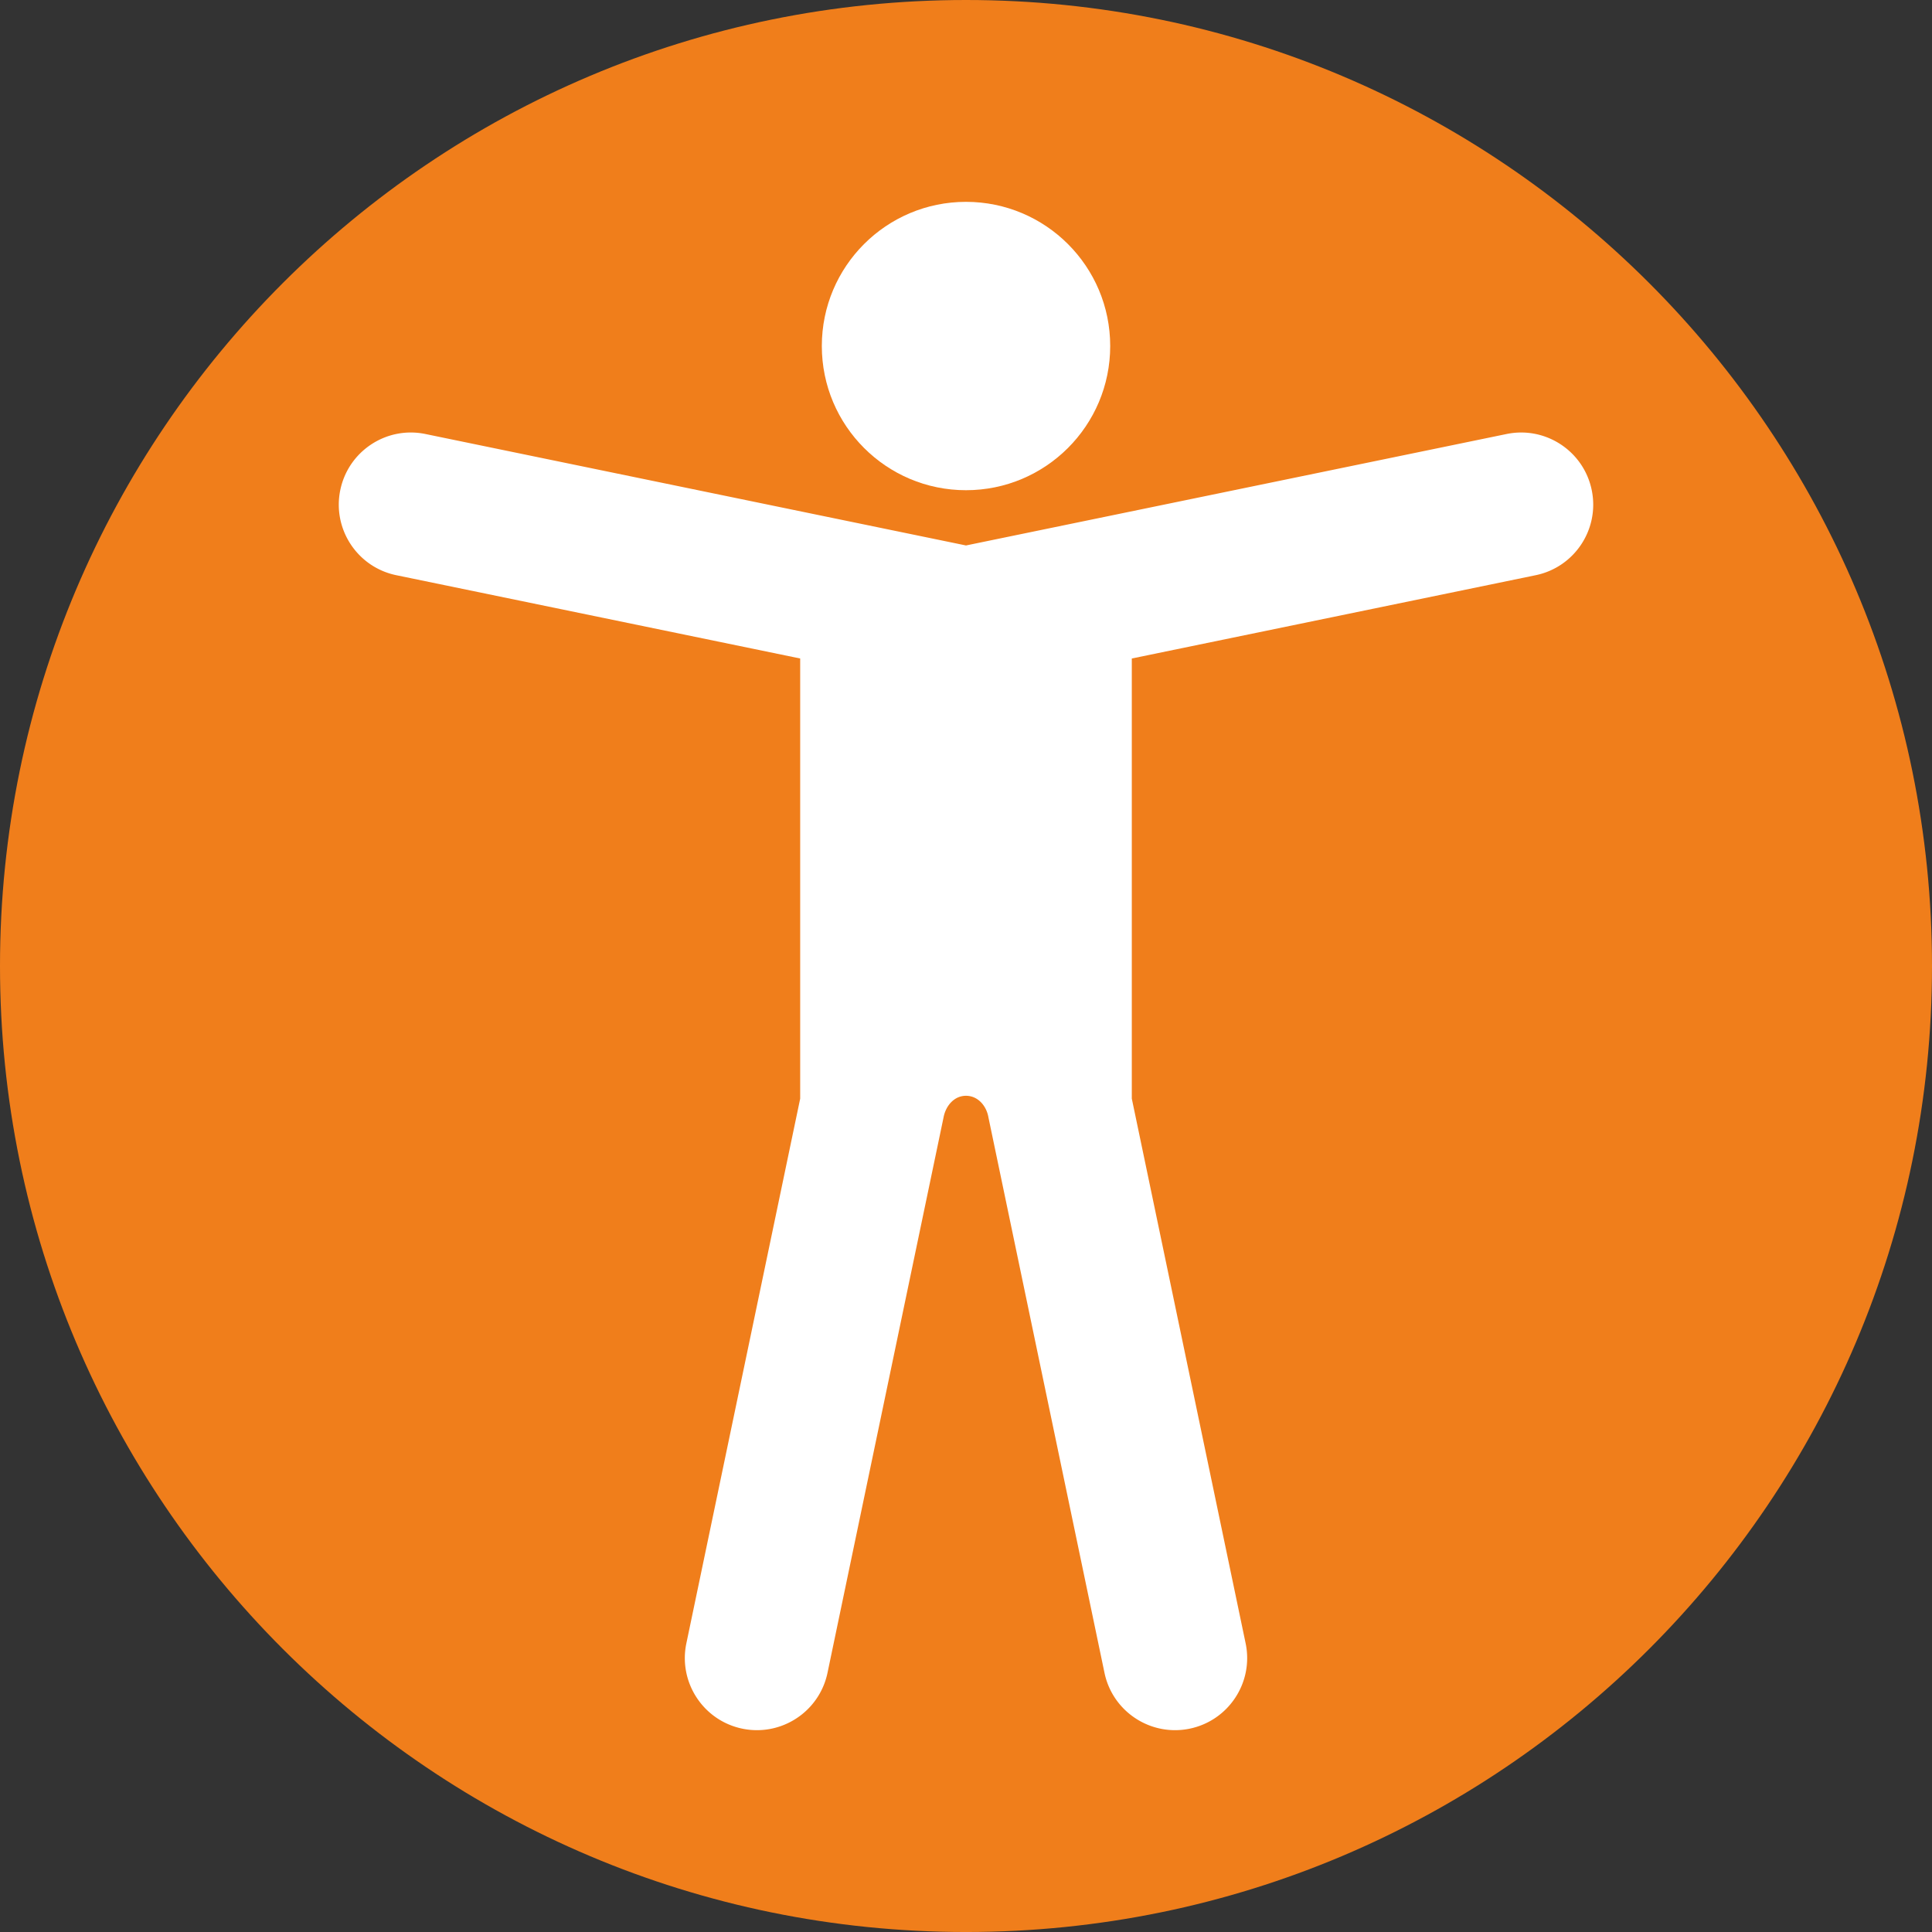 <svg xmlns="http://www.w3.org/2000/svg" width="799.994" height="800"><rect width="100%" height="100%" fill="#333333" stroke="none"/><path fill="#F07E1B" d="M799.994 400c0 220.904-179.074 400-399.991 400C179.079 800 0 620.904 0 400 0 179.089 179.079 0 400.003 0 620.92 0 799.994 179.089 799.994 400z"/><g fill="#FFF"><path d="M459.708 143.271c0 32.977-26.74 59.712-59.711 59.712-32.974 0-59.7-26.735-59.7-59.712 0-32.965 26.726-59.692 59.7-59.692 32.971 0 59.711 26.727 59.711 59.692z"/><path d="M659.094 202.925c-3.335-16.154-19.128-26.548-35.269-23.208l-223.828 46.146-223.825-46.146c-16.145-3.345-31.935 7.054-35.268 23.208-3.326 16.147 7.061 31.934 23.208 35.256l167.224 34.484V454.92l-47.128 225.54c-3.373 16.131 6.976 31.951 23.115 35.327a29.78 29.78 0 0 0 6.14.631c13.831 0 26.245-9.671 29.188-23.745l48.052-229.993c.896-4.745 4.346-8.944 9.292-8.944 4.95 0 8.493 4.199 9.29 8.944l48.056 229.993c2.936 14.074 15.359 23.745 29.19 23.745 2.02 0 4.089-.198 6.143-.631 16.132-3.376 26.486-19.196 23.111-35.327L468.65 454.901V272.665l167.228-34.484c16.151-3.323 26.543-19.109 23.216-35.256z"/></g></svg>